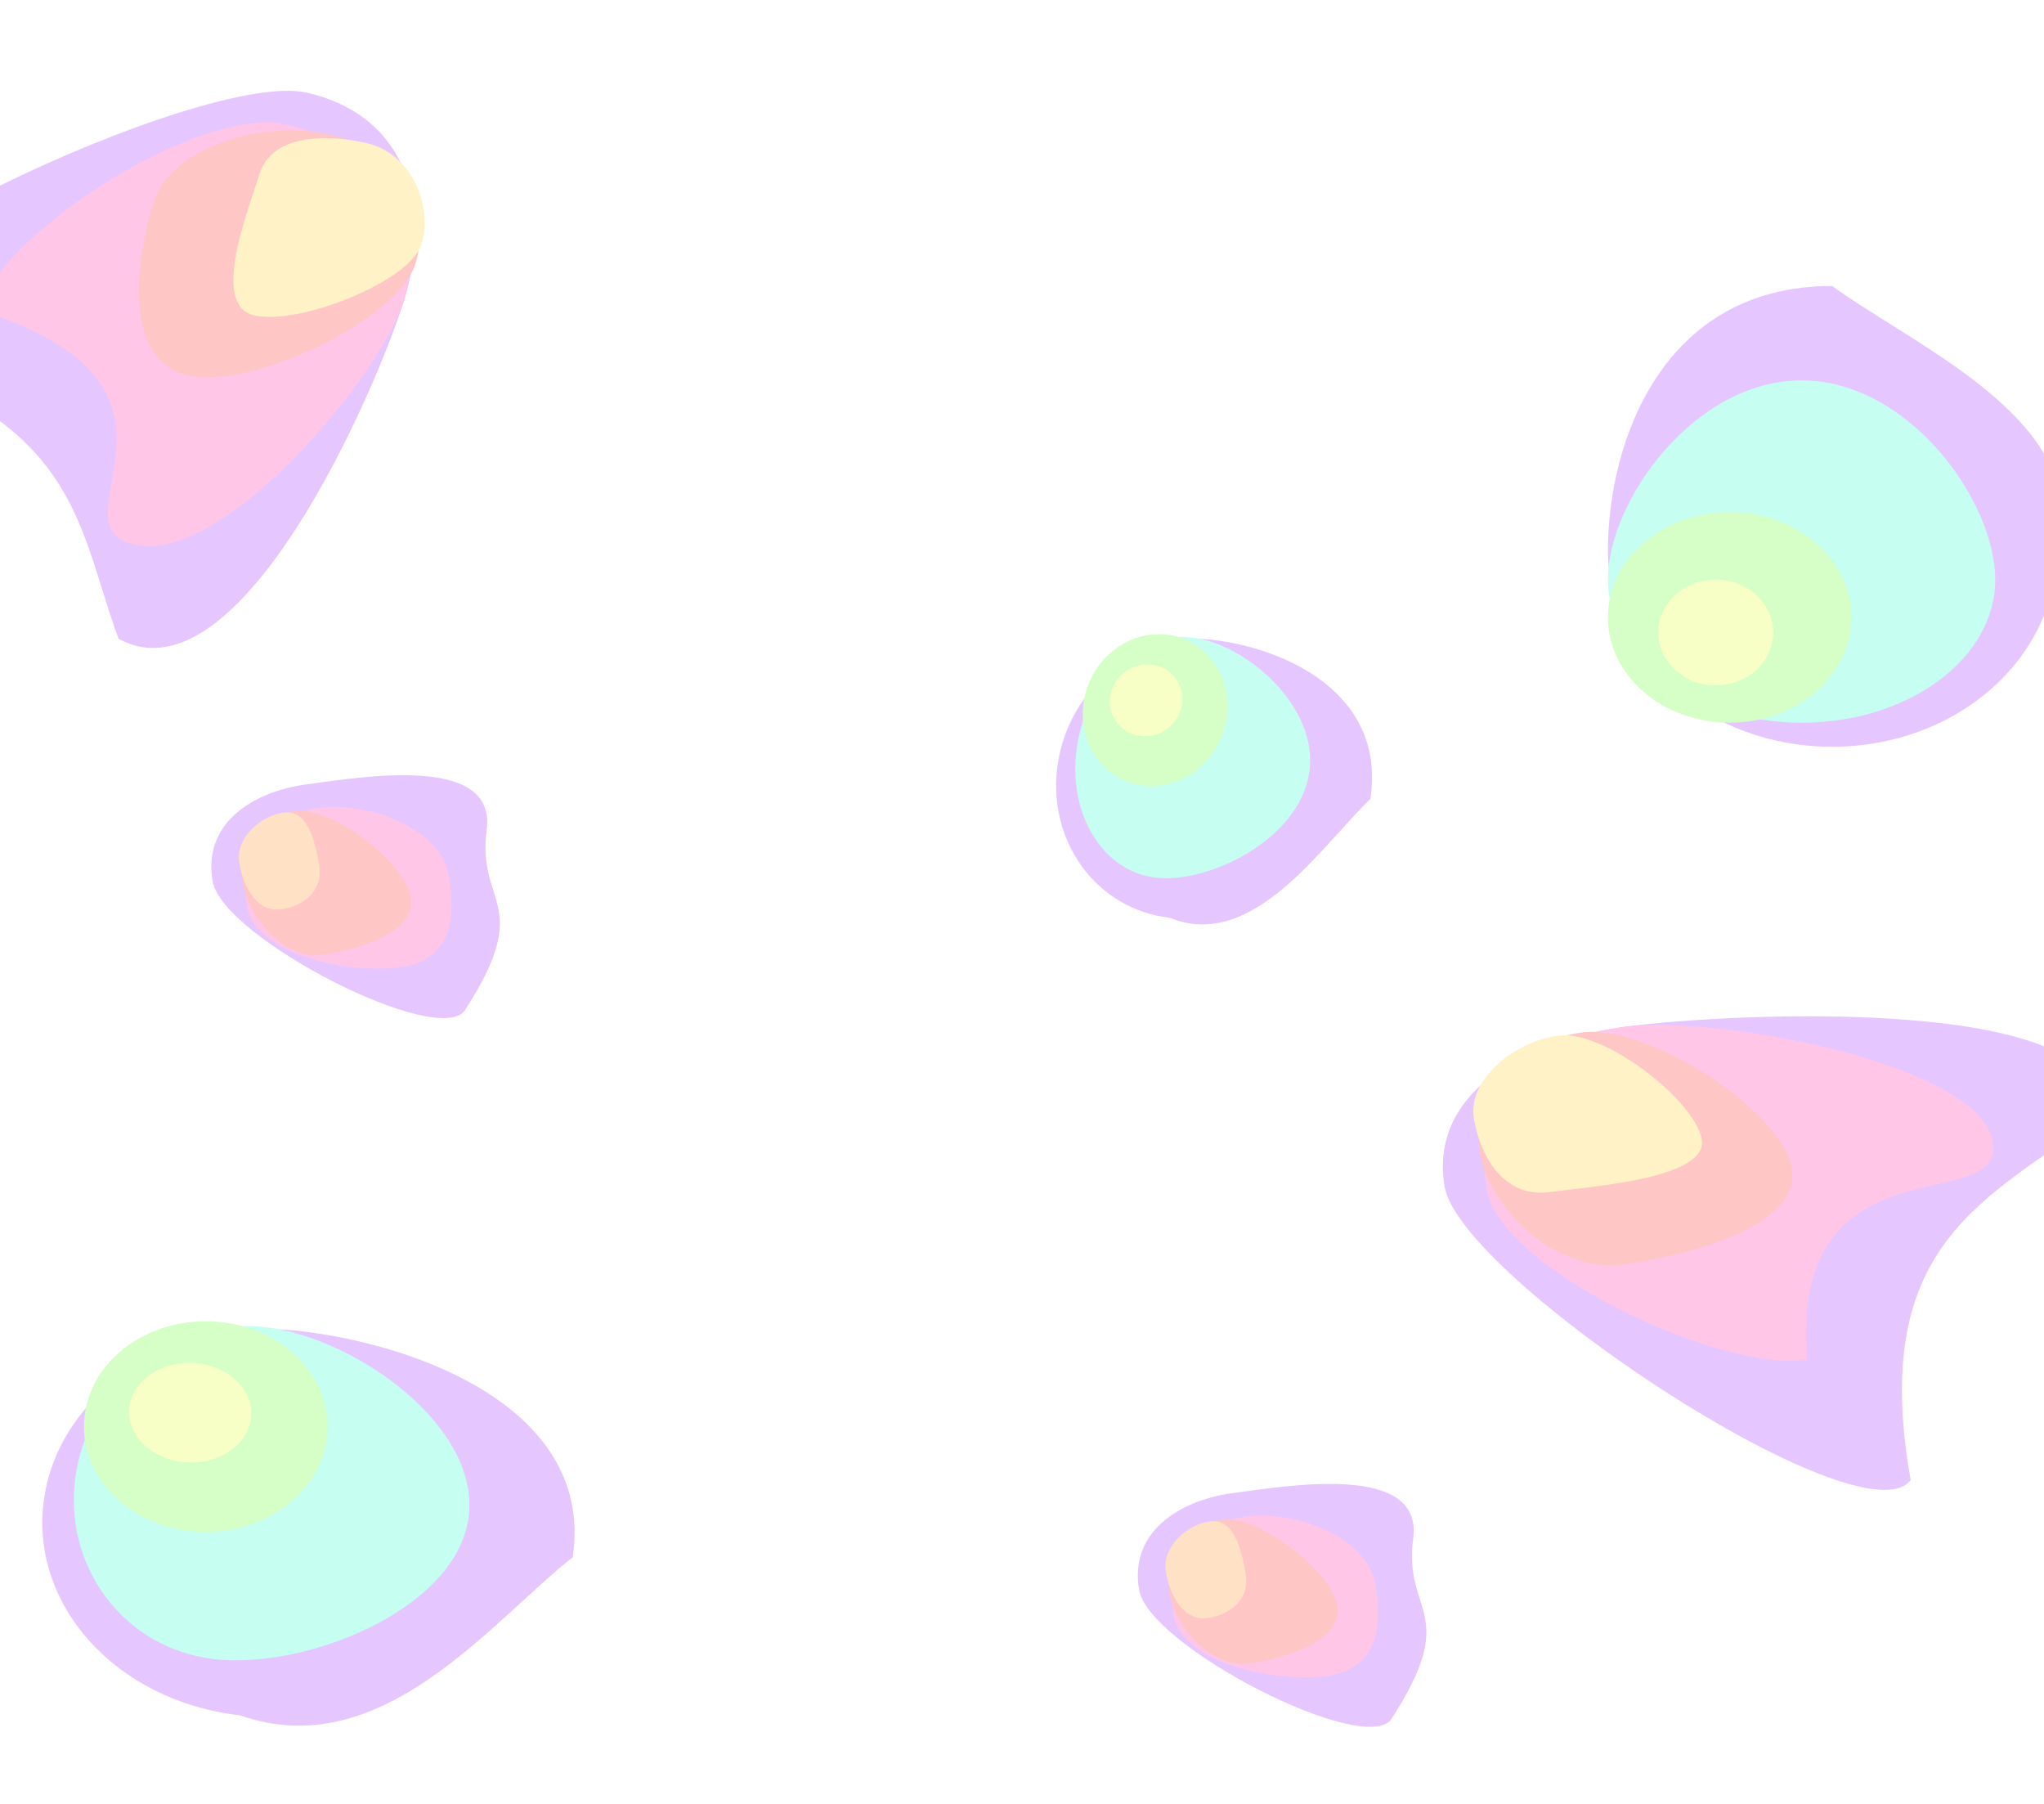 <svg width="1920" height="1694" viewBox="0 0 1920 1694" fill="none" xmlns="http://www.w3.org/2000/svg">
<g opacity="0.3">
<g filter="url(#filter0_f_204_319)">
<path d="M1931.6 517.416C1931.6 618.984 1837.3 701.322 1720.98 701.322C1604.66 701.322 1510.37 618.984 1510.37 517.416C1510.37 415.848 1561.02 268.56 1720.98 268.56C1801.18 326.943 1968.32 397.732 1931.6 517.416Z" fill="#AB40FF"/>
</g>
<g filter="url(#filter1_f_204_319)">
<path d="M1874.2 544.418C1874.2 618.579 1792.75 678.699 1692.28 678.699C1591.81 678.699 1510.37 618.579 1510.37 544.418C1510.37 470.258 1591.81 357.229 1692.28 357.229C1792.75 357.229 1874.2 470.258 1874.2 544.418Z" fill="#40FFD1"/>
</g>
<g filter="url(#filter2_f_204_319)">
<ellipse cx="1624.75" cy="579.813" rx="114.382" ry="98.886" fill="#71FF40"/>
</g>
<g filter="url(#filter3_f_204_319)">
<ellipse cx="1611.67" cy="594.044" rx="54.026" ry="49.625" fill="#E4FF40"/>
</g>
</g>
<g opacity="0.3">
<g filter="url(#filter4_f_204_319)">
<path d="M225.305 1610.88C108.802 1597.78 26.524 1506.31 41.533 1406.59C56.542 1306.88 163.153 1236.66 279.657 1249.77C396.16 1262.87 558.571 1325.3 537.93 1462.43C460.615 1523.65 357.851 1657.81 225.305 1610.88Z" fill="#AB40FF"/>
</g>
<g filter="url(#filter5_f_204_319)">
<path d="M201.739 1558.19C116.673 1548.62 58.223 1471.04 71.186 1384.91C84.15 1298.78 163.618 1236.71 248.684 1246.28C333.75 1255.85 452.89 1340.26 439.927 1426.39C426.963 1512.52 286.805 1567.76 201.739 1558.19Z" fill="#40FFD1"/>
</g>
<g filter="url(#filter6_f_204_319)">
<ellipse cx="99.163" cy="114.142" rx="99.163" ry="114.142" transform="matrix(-0.149 0.989 -0.994 -0.112 321.511 1254.47)" fill="#71FF40"/>
</g>
<g filter="url(#filter7_f_204_319)">
<ellipse cx="46.837" cy="57.282" rx="46.837" ry="57.282" transform="matrix(-0.149 0.989 -0.994 -0.112 242.584 1286.81)" fill="#E4FF40"/>
</g>
</g>
<g opacity="0.3">
<g filter="url(#filter8_f_204_319)">
<path d="M1098.76 861.888C1029.84 854.135 982.769 789.4 993.621 717.298C1004.47 645.196 1069.14 593.031 1138.06 600.783C1206.98 608.536 1302.2 651.174 1287.28 750.331C1240.18 795.584 1176.55 893.785 1098.76 861.888Z" fill="#AB40FF"/>
</g>
<g filter="url(#filter9_f_204_319)">
<path d="M1085.8 824.246C1035.47 818.585 1002.28 763.511 1011.65 701.234C1021.02 638.958 1069.42 593.062 1119.74 598.722C1170.06 604.383 1239.16 663.496 1229.79 725.772C1220.41 788.049 1136.12 829.906 1085.8 824.246Z" fill="#40FFD1"/>
</g>
<g filter="url(#filter10_f_204_319)">
<ellipse cx="71.7" cy="67.523" rx="71.7" ry="67.523" transform="matrix(-0.149 0.989 -0.994 -0.112 1162.82 603.568)" fill="#71FF40"/>
</g>
<g filter="url(#filter11_f_204_319)">
<ellipse cx="33.865" cy="33.886" rx="33.865" ry="33.886" transform="matrix(-0.149 0.989 -0.994 -0.112 1115.33 628.025)" fill="#E4FF40"/>
</g>
</g>
<g opacity="0.3" filter="url(#filter12_f_204_319)">
<path d="M1794.79 1389.98C1749.12 1449.97 1372.42 1200.78 1357.1 1114.93C1341.79 1029.09 1427.38 977.453 1526.67 964.215C1625.97 950.978 1992.12 932.808 1971.28 1048.19C1869.42 1126.01 1754.59 1164.58 1794.79 1389.98Z" fill="#AB40FF"/>
<path d="M1697.36 1277.07C1612.57 1288.37 1409.49 1190.74 1396.42 1117.45C1383.34 1044.15 1441.47 975.573 1526.25 964.271C1611.03 952.968 1858.64 998.511 1871.71 1071.81C1884.79 1145.1 1680.23 1063.74 1697.36 1277.07Z" fill="#FF40B3"/>
<path d="M1524.64 1187.48C1462.21 1195.81 1399.8 1136.44 1390.18 1082.47C1380.55 1028.49 1423.36 977.988 1485.79 969.665C1548.22 961.342 1673.53 1042.97 1683.16 1096.94C1692.79 1150.92 1587.08 1179.16 1524.64 1187.48Z" fill="#FF4040"/>
<path d="M1455.72 1119.51C1413.33 1125.16 1391.12 1087.74 1384.58 1051.09C1378.04 1014.44 1421.71 978.208 1464.1 972.557C1506.49 966.906 1591.93 1033.19 1598.47 1069.84C1605 1106.48 1498.11 1113.86 1455.72 1119.51Z" fill="#FFD540"/>
</g>
<g opacity="0.3" filter="url(#filter13_f_204_319)">
<path d="M436.854 948.557C413.244 985.125 209.236 881.022 199.743 827.8C190.25 774.579 235.397 743.617 288.474 736.541C341.55 729.465 466.581 708.276 457.116 779.354C447.651 850.432 502.236 847.293 436.854 948.557Z" fill="#AB40FF"/>
<path d="M375.004 908.507C329.686 914.548 240.292 897.435 232.186 851.993C224.081 806.551 254.247 764.815 299.566 758.774C344.884 752.732 413.483 776.804 421.589 822.246C429.694 867.688 420.322 902.465 375.004 908.507Z" fill="#FF40B3"/>
<path d="M302.025 896.704C268.653 901.153 234.287 863.769 228.318 830.305C222.349 796.841 244.564 766.106 277.937 761.657C311.31 757.208 379.756 809.047 385.726 842.512C391.695 875.976 335.398 892.255 302.025 896.704Z" fill="#FF4040"/>
<path d="M264.034 853.928C241.375 856.949 228.901 833.574 224.848 810.853C220.795 788.132 243.683 766.224 266.342 763.203C289.001 760.182 295.755 789.687 299.808 812.408C303.861 835.129 286.693 850.907 264.034 853.928Z" fill="#FF9C40"/>
</g>
<g opacity="0.3" filter="url(#filter14_f_204_319)">
<path d="M1307.17 1614.12C1283.56 1650.69 1079.56 1546.58 1070.06 1493.36C1060.57 1440.14 1105.72 1409.18 1158.79 1402.1C1211.87 1395.03 1336.9 1373.84 1327.44 1444.92C1317.97 1515.99 1372.56 1512.86 1307.17 1614.12Z" fill="#AB40FF"/>
<path d="M1245.32 1574.07C1200.01 1580.11 1110.61 1563 1102.51 1517.56C1094.4 1472.11 1124.57 1430.38 1169.89 1424.34C1215.2 1418.29 1283.8 1442.37 1291.91 1487.81C1300.01 1533.25 1290.64 1568.03 1245.32 1574.07Z" fill="#FF40B3"/>
<path d="M1172.35 1562.27C1138.97 1566.72 1104.61 1529.33 1098.64 1495.87C1092.67 1462.4 1114.88 1431.67 1148.26 1427.22C1181.63 1422.77 1250.08 1474.61 1256.05 1508.07C1262.01 1541.54 1205.72 1557.82 1172.35 1562.27Z" fill="#FF4040"/>
<path d="M1134.35 1519.49C1111.69 1522.51 1099.22 1499.14 1095.17 1476.42C1091.12 1453.69 1114 1431.79 1136.66 1428.77C1159.32 1425.74 1166.08 1455.25 1170.13 1477.97C1174.18 1500.69 1157.01 1516.47 1134.35 1519.49Z" fill="#FF9C40"/>
</g>
<g opacity="0.3" filter="url(#filter15_f_204_319)">
<path d="M-179.217 322.349C-224.289 262.019 191.43 64.557 288.463 87.075C385.497 109.593 405.627 198.126 379.58 282.013C353.533 365.9 225.049 662.875 111.332 599.838C70.056 487.873 75.561 381.474 -179.217 322.349Z" fill="#AB40FF"/>
<path d="M-20.404 290.821C1.836 219.196 187.095 97.932 269.945 117.158C352.795 136.385 401.929 210.035 379.689 281.66C357.45 353.286 209.358 530.779 126.508 511.552C43.658 492.325 212.298 363.336 -20.404 290.821Z" fill="#FF40B3"/>
<path d="M144.087 190.338C160.464 137.592 248.475 112.176 309.486 126.335C370.498 140.494 406.681 194.731 390.304 247.476C373.926 300.222 236.98 366.419 175.969 352.26C114.957 338.102 127.709 243.083 144.087 190.338Z" fill="#FF4040"/>
<path d="M243.838 163.238C254.958 127.425 303.527 124.952 344.951 134.565C386.376 144.178 407.114 193.338 395.994 229.151C384.874 264.963 280.251 305.81 238.826 296.197C197.401 286.584 232.718 199.05 243.838 163.238Z" fill="#FFD540"/>
</g>
<defs>
<filter id="filter0_f_204_319" x="1437.37" y="195.56" width="572.428" height="578.762" filterUnits="userSpaceOnUse" color-interpolation-filters="sRGB">
<feFlood flood-opacity="0" result="BackgroundImageFix"/>
<feBlend mode="normal" in="SourceGraphic" in2="BackgroundImageFix" result="shape"/>
<feGaussianBlur stdDeviation="36.5" result="effect1_foregroundBlur_204_319"/>
</filter>
<filter id="filter1_f_204_319" x="1437.37" y="284.229" width="509.829" height="467.47" filterUnits="userSpaceOnUse" color-interpolation-filters="sRGB">
<feFlood flood-opacity="0" result="BackgroundImageFix"/>
<feBlend mode="normal" in="SourceGraphic" in2="BackgroundImageFix" result="shape"/>
<feGaussianBlur stdDeviation="36.5" result="effect1_foregroundBlur_204_319"/>
</filter>
<filter id="filter2_f_204_319" x="1437.37" y="407.927" width="374.765" height="343.771" filterUnits="userSpaceOnUse" color-interpolation-filters="sRGB">
<feFlood flood-opacity="0" result="BackgroundImageFix"/>
<feBlend mode="normal" in="SourceGraphic" in2="BackgroundImageFix" result="shape"/>
<feGaussianBlur stdDeviation="36.5" result="effect1_foregroundBlur_204_319"/>
</filter>
<filter id="filter3_f_204_319" x="1484.64" y="471.418" width="254.051" height="245.25" filterUnits="userSpaceOnUse" color-interpolation-filters="sRGB">
<feFlood flood-opacity="0" result="BackgroundImageFix"/>
<feBlend mode="normal" in="SourceGraphic" in2="BackgroundImageFix" result="shape"/>
<feGaussianBlur stdDeviation="36.5" result="effect1_foregroundBlur_204_319"/>
</filter>
<filter id="filter4_f_204_319" x="-33.234" y="1175.19" width="645.953" height="518.456" filterUnits="userSpaceOnUse" color-interpolation-filters="sRGB">
<feFlood flood-opacity="0" result="BackgroundImageFix"/>
<feBlend mode="normal" in="SourceGraphic" in2="BackgroundImageFix" result="shape"/>
<feGaussianBlur stdDeviation="36.5" result="effect1_foregroundBlur_204_319"/>
</filter>
<filter id="filter5_f_204_319" x="-3.614" y="1172.31" width="517.515" height="459.955" filterUnits="userSpaceOnUse" color-interpolation-filters="sRGB">
<feFlood flood-opacity="0" result="BackgroundImageFix"/>
<feBlend mode="normal" in="SourceGraphic" in2="BackgroundImageFix" result="shape"/>
<feGaussianBlur stdDeviation="36.5" result="effect1_foregroundBlur_204_319"/>
</filter>
<filter id="filter6_f_204_319" x="5.931" y="1167.88" width="374.79" height="343.793" filterUnits="userSpaceOnUse" color-interpolation-filters="sRGB">
<feFlood flood-opacity="0" result="BackgroundImageFix"/>
<feBlend mode="normal" in="SourceGraphic" in2="BackgroundImageFix" result="shape"/>
<feGaussianBlur stdDeviation="36.5" result="effect1_foregroundBlur_204_319"/>
</filter>
<filter id="filter7_f_204_319" x="48.338" y="1206.96" width="260.707" height="239.523" filterUnits="userSpaceOnUse" color-interpolation-filters="sRGB">
<feFlood flood-opacity="0" result="BackgroundImageFix"/>
<feBlend mode="normal" in="SourceGraphic" in2="BackgroundImageFix" result="shape"/>
<feGaussianBlur stdDeviation="36.5" result="effect1_foregroundBlur_204_319"/>
</filter>
<filter id="filter8_f_204_319" x="919.065" y="527.02" width="442.774" height="414.124" filterUnits="userSpaceOnUse" color-interpolation-filters="sRGB">
<feFlood flood-opacity="0" result="BackgroundImageFix"/>
<feBlend mode="normal" in="SourceGraphic" in2="BackgroundImageFix" result="shape"/>
<feGaussianBlur stdDeviation="36.5" result="effect1_foregroundBlur_204_319"/>
</filter>
<filter id="filter9_f_204_319" x="937.066" y="525.25" width="366.583" height="372.507" filterUnits="userSpaceOnUse" color-interpolation-filters="sRGB">
<feFlood flood-opacity="0" result="BackgroundImageFix"/>
<feBlend mode="normal" in="SourceGraphic" in2="BackgroundImageFix" result="shape"/>
<feGaussianBlur stdDeviation="36.5" result="effect1_foregroundBlur_204_319"/>
</filter>
<filter id="filter10_f_204_319" x="944.097" y="522.614" width="281.907" height="288.615" filterUnits="userSpaceOnUse" color-interpolation-filters="sRGB">
<feFlood flood-opacity="0" result="BackgroundImageFix"/>
<feBlend mode="normal" in="SourceGraphic" in2="BackgroundImageFix" result="shape"/>
<feGaussianBlur stdDeviation="36.5" result="effect1_foregroundBlur_204_319"/>
</filter>
<filter id="filter11_f_204_319" x="969.561" y="551.021" width="214.107" height="213.41" filterUnits="userSpaceOnUse" color-interpolation-filters="sRGB">
<feFlood flood-opacity="0" result="BackgroundImageFix"/>
<feBlend mode="normal" in="SourceGraphic" in2="BackgroundImageFix" result="shape"/>
<feGaussianBlur stdDeviation="36.5" result="effect1_foregroundBlur_204_319"/>
</filter>
<filter id="filter12_f_204_319" x="1298.32" y="897.439" width="730.81" height="558.755" filterUnits="userSpaceOnUse" color-interpolation-filters="sRGB">
<feFlood flood-opacity="0" result="BackgroundImageFix"/>
<feBlend mode="normal" in="SourceGraphic" in2="BackgroundImageFix" result="shape"/>
<feGaussianBlur stdDeviation="28.5" result="effect1_foregroundBlur_204_319"/>
</filter>
<filter id="filter13_f_204_319" x="141.474" y="671.038" width="385.053" height="342.138" filterUnits="userSpaceOnUse" color-interpolation-filters="sRGB">
<feFlood flood-opacity="0" result="BackgroundImageFix"/>
<feBlend mode="normal" in="SourceGraphic" in2="BackgroundImageFix" result="shape"/>
<feGaussianBlur stdDeviation="28.5" result="effect1_foregroundBlur_204_319"/>
</filter>
<filter id="filter14_f_204_319" x="1011.79" y="1336.6" width="385.053" height="342.138" filterUnits="userSpaceOnUse" color-interpolation-filters="sRGB">
<feFlood flood-opacity="0" result="BackgroundImageFix"/>
<feBlend mode="normal" in="SourceGraphic" in2="BackgroundImageFix" result="shape"/>
<feGaussianBlur stdDeviation="28.5" result="effect1_foregroundBlur_204_319"/>
</filter>
<filter id="filter15_f_204_319" x="-239.621" y="28.295" width="695.588" height="637.252" filterUnits="userSpaceOnUse" color-interpolation-filters="sRGB">
<feFlood flood-opacity="0" result="BackgroundImageFix"/>
<feBlend mode="normal" in="SourceGraphic" in2="BackgroundImageFix" result="shape"/>
<feGaussianBlur stdDeviation="28.5" result="effect1_foregroundBlur_204_319"/>
</filter>
</defs>
</svg>

